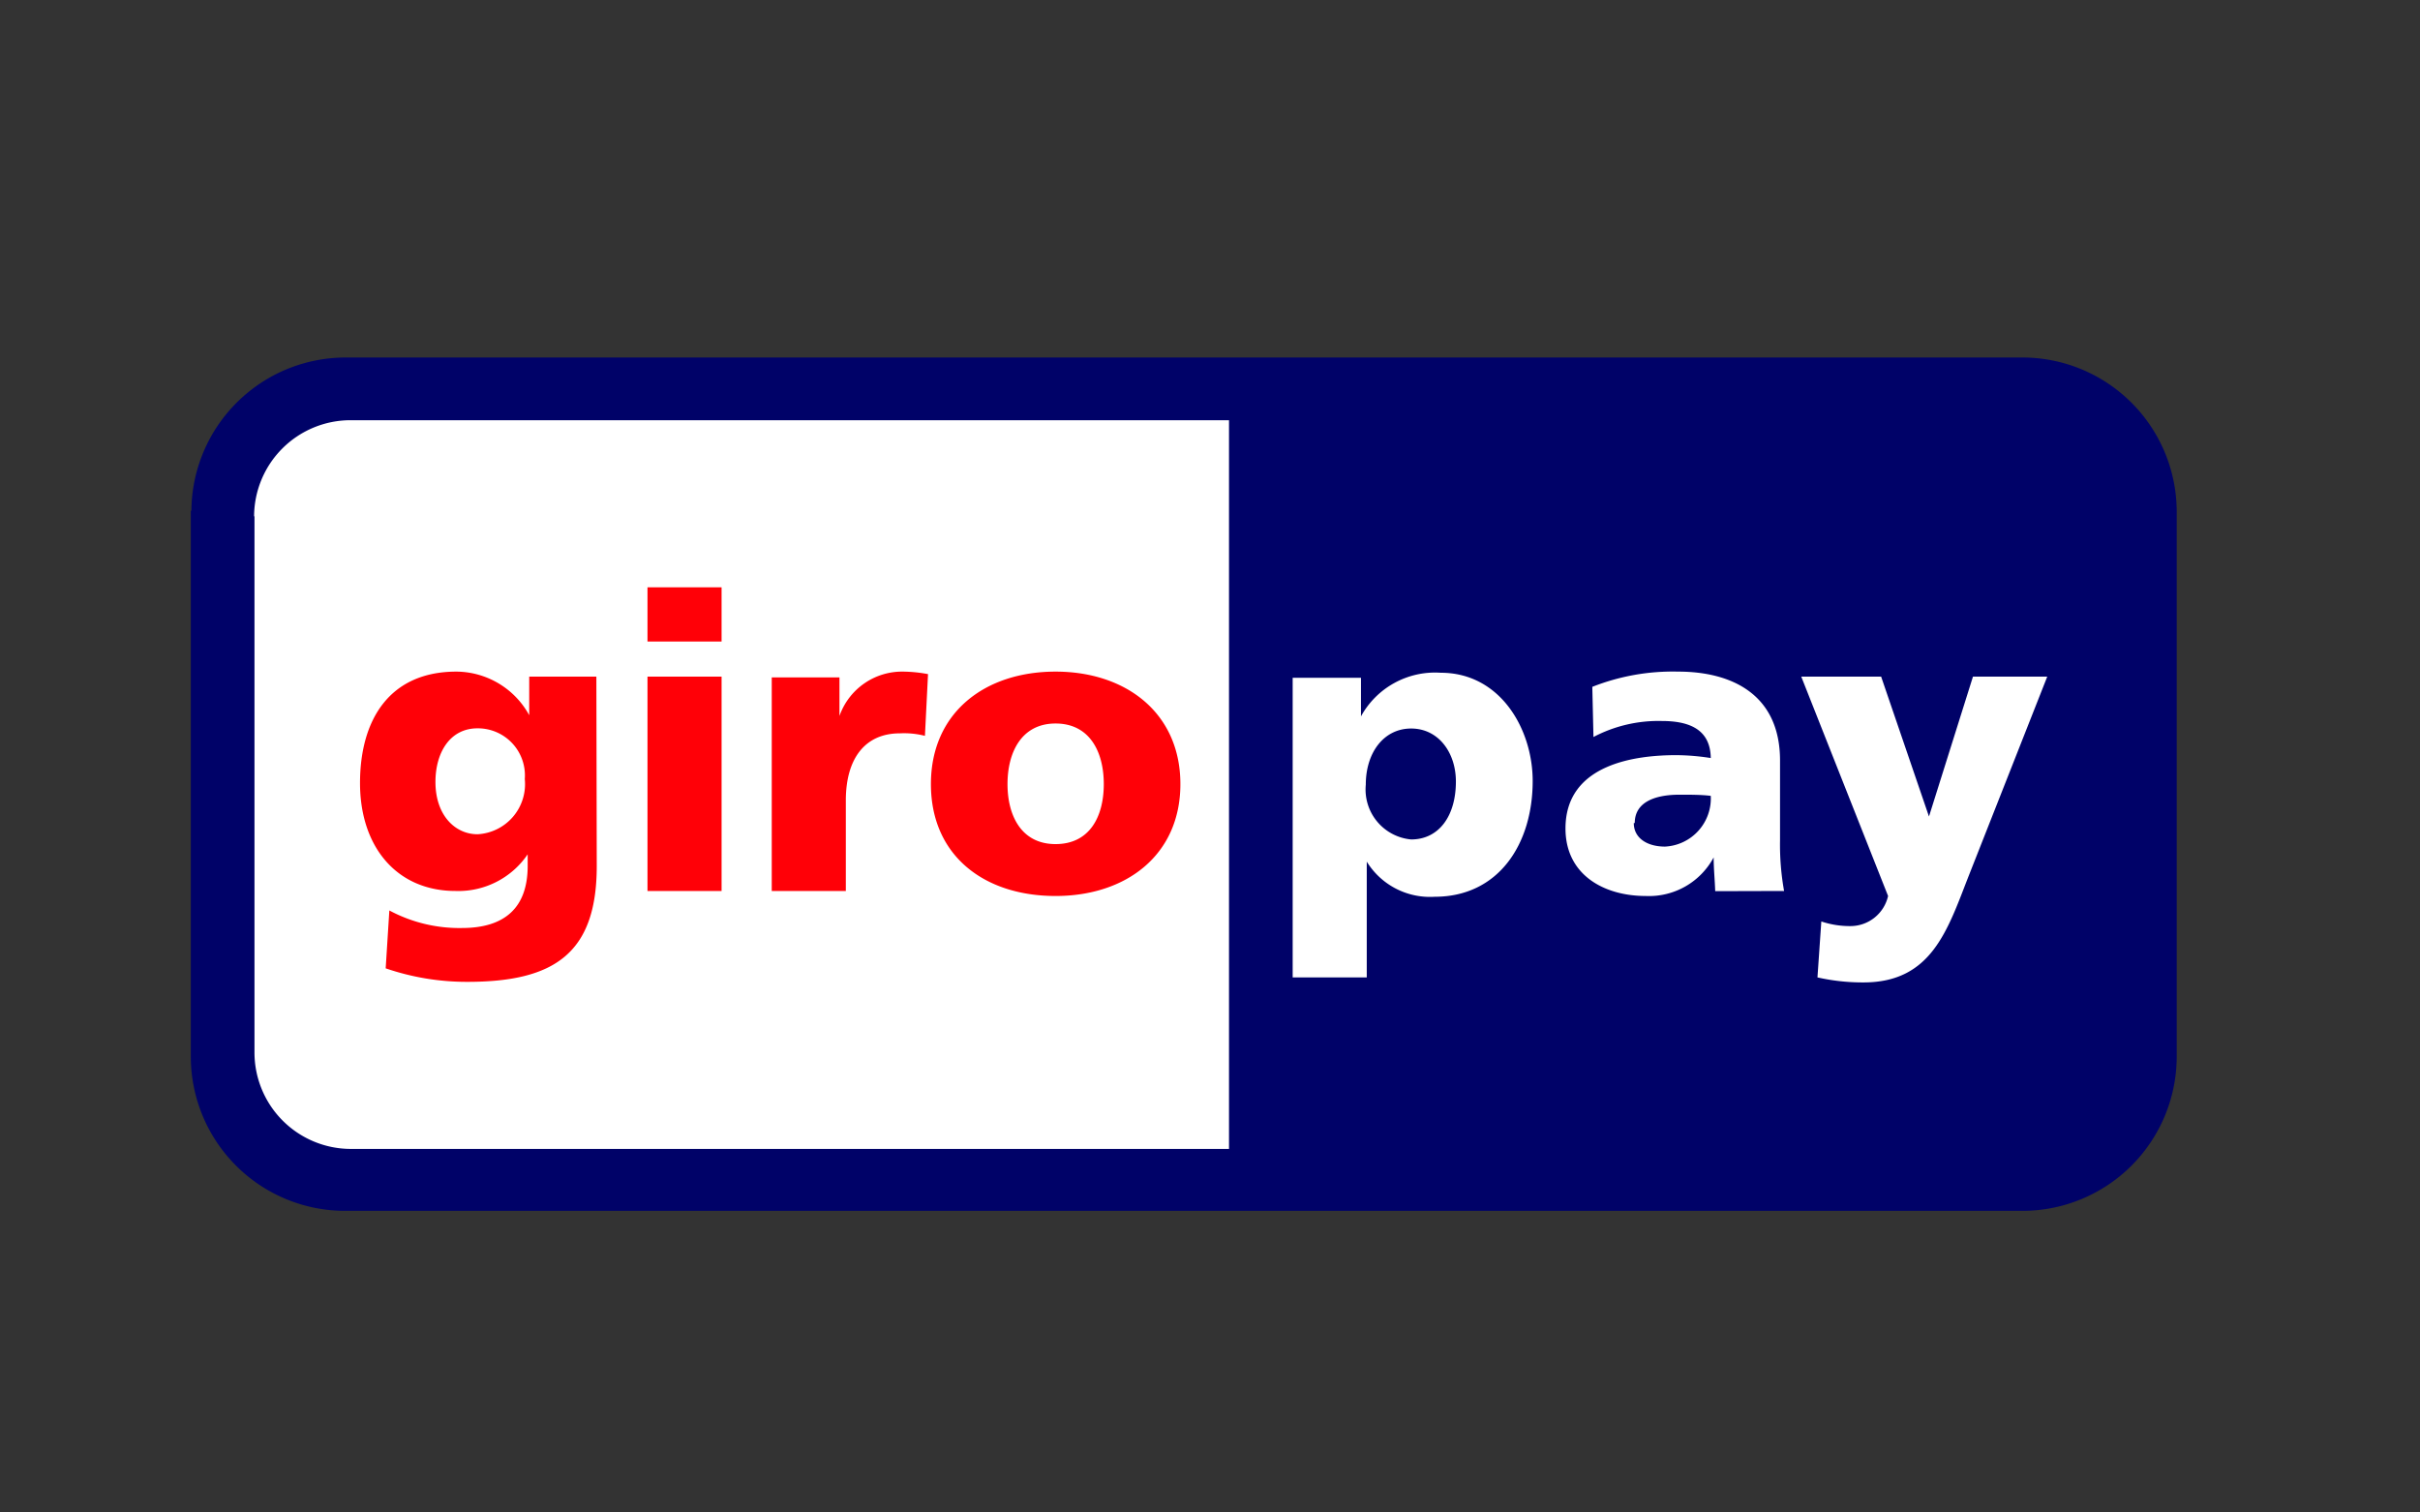 <svg id="Layer_1" xmlns="http://www.w3.org/2000/svg" viewBox="0 0 125.43 78.39">
    <rect x="0" y="0" width="125.43" height="78.39" fill="#333333" stroke="none"/>
    <defs>
        <style>.cls-1{fill:#000268;}.cls-2{fill:#fff;}.cls-3{fill:#ff0007;}</style>
    </defs>
    <title>Tekengebied 25 kopie</title>
    <g id="layer1">
        <path id="_92653320" class="cls-1"
              d="M9.92,26.47a8,8,0,0,1,8-7.94h86.9a8,8,0,0,1,8,7.94V54.82a8,8,0,0,1-8,7.94H17.89a8,8,0,0,1-8-7.94V26.47Z"/>
        <path id="_92186184" class="cls-2"
              d="M13.19,26.74V54.55a5,5,0,0,0,5,5H63.7V21.78H18.17a5,5,0,0,0-5,5ZM75.46,40.51c0,1.77-.87,3-2.32,3a2.6,2.6,0,0,1-2.35-2.84c0-1.67.94-2.91,2.35-2.91S75.46,39,75.46,40.51ZM67,50.66h3.84v-6h0a3.85,3.85,0,0,0,3.52,1.82c3.31,0,5.08-2.73,5.08-6,0-2.69-1.68-5.61-4.76-5.61a4.38,4.38,0,0,0-4.14,2.26h0v-2H67Zm17.73-8c0-1.06,1-1.47,2.32-1.47.58,0,1.13,0,1.62.06a2.5,2.5,0,0,1-2.37,2.63C85.36,43.88,84.68,43.43,84.68,42.66Zm7.74,3.52a13.62,13.62,0,0,1-.21-2.62V39.42c0-3.39-2.45-4.61-5.29-4.61a11.36,11.36,0,0,0-4.44.79l.06,2.6a7.22,7.22,0,0,1,3.54-.83c1.39,0,2.52.41,2.54,1.92a11.86,11.86,0,0,0-1.79-.15c-2,0-5.74.41-5.74,3.8,0,2.41,2,3.5,4.16,3.5a3.8,3.8,0,0,0,3.52-2h0c0,.58.06,1.15.08,1.75Zm1.73,4.48a10.67,10.67,0,0,0,2.39.26c3.52,0,4.35-2.71,5.44-5.5l4.08-10.35h-3.85l-2.28,7.25h0L97.5,35.07H93.36l4.5,11.37A2,2,0,0,1,95.92,48a4.65,4.65,0,0,1-1.52-.24Z"/>
        <path id="_47303032" class="cls-3"
              d="M22.57,40.53c0-1.52.75-2.78,2.18-2.78a2.44,2.44,0,0,1,2.45,2.63,2.6,2.6,0,0,1-2.45,2.86C23.59,43.24,22.57,42.26,22.57,40.53Zm8.34-5.46H27.43v2h0a4.34,4.34,0,0,0-3.77-2.26c-3.46,0-5,2.48-5,5.78s1.9,5.59,4.95,5.59a4.34,4.34,0,0,0,3.74-1.9h0v.6c0,2.18-1.2,3.22-3.41,3.22a7.69,7.69,0,0,1-3.76-.91l-.19,3a12.92,12.92,0,0,0,4.24.7c4.49,0,6.7-1.47,6.7-6Zm6.49-4.63H33.56v2.81H37.4ZM33.56,46.18H37.4V35.07H33.56ZM48.1,34.94a7.43,7.43,0,0,0-1.3-.13,3.44,3.44,0,0,0-3.29,2.3h0v-2H40V46.18h3.84V41.49c0-2.18,1-3.48,2.8-3.48a4.36,4.36,0,0,1,1.3.13Zm6.61,8.81c-1.77,0-2.49-1.47-2.49-3.11s.72-3.14,2.49-3.14,2.5,1.47,2.5,3.14S56.49,43.75,54.71,43.75Zm0,2.69c3.67,0,6.47-2.13,6.47-5.8s-2.8-5.83-6.47-5.83-6.46,2.13-6.46,5.83S51,46.44,54.71,46.44Z"/>
    </g>
</svg>
